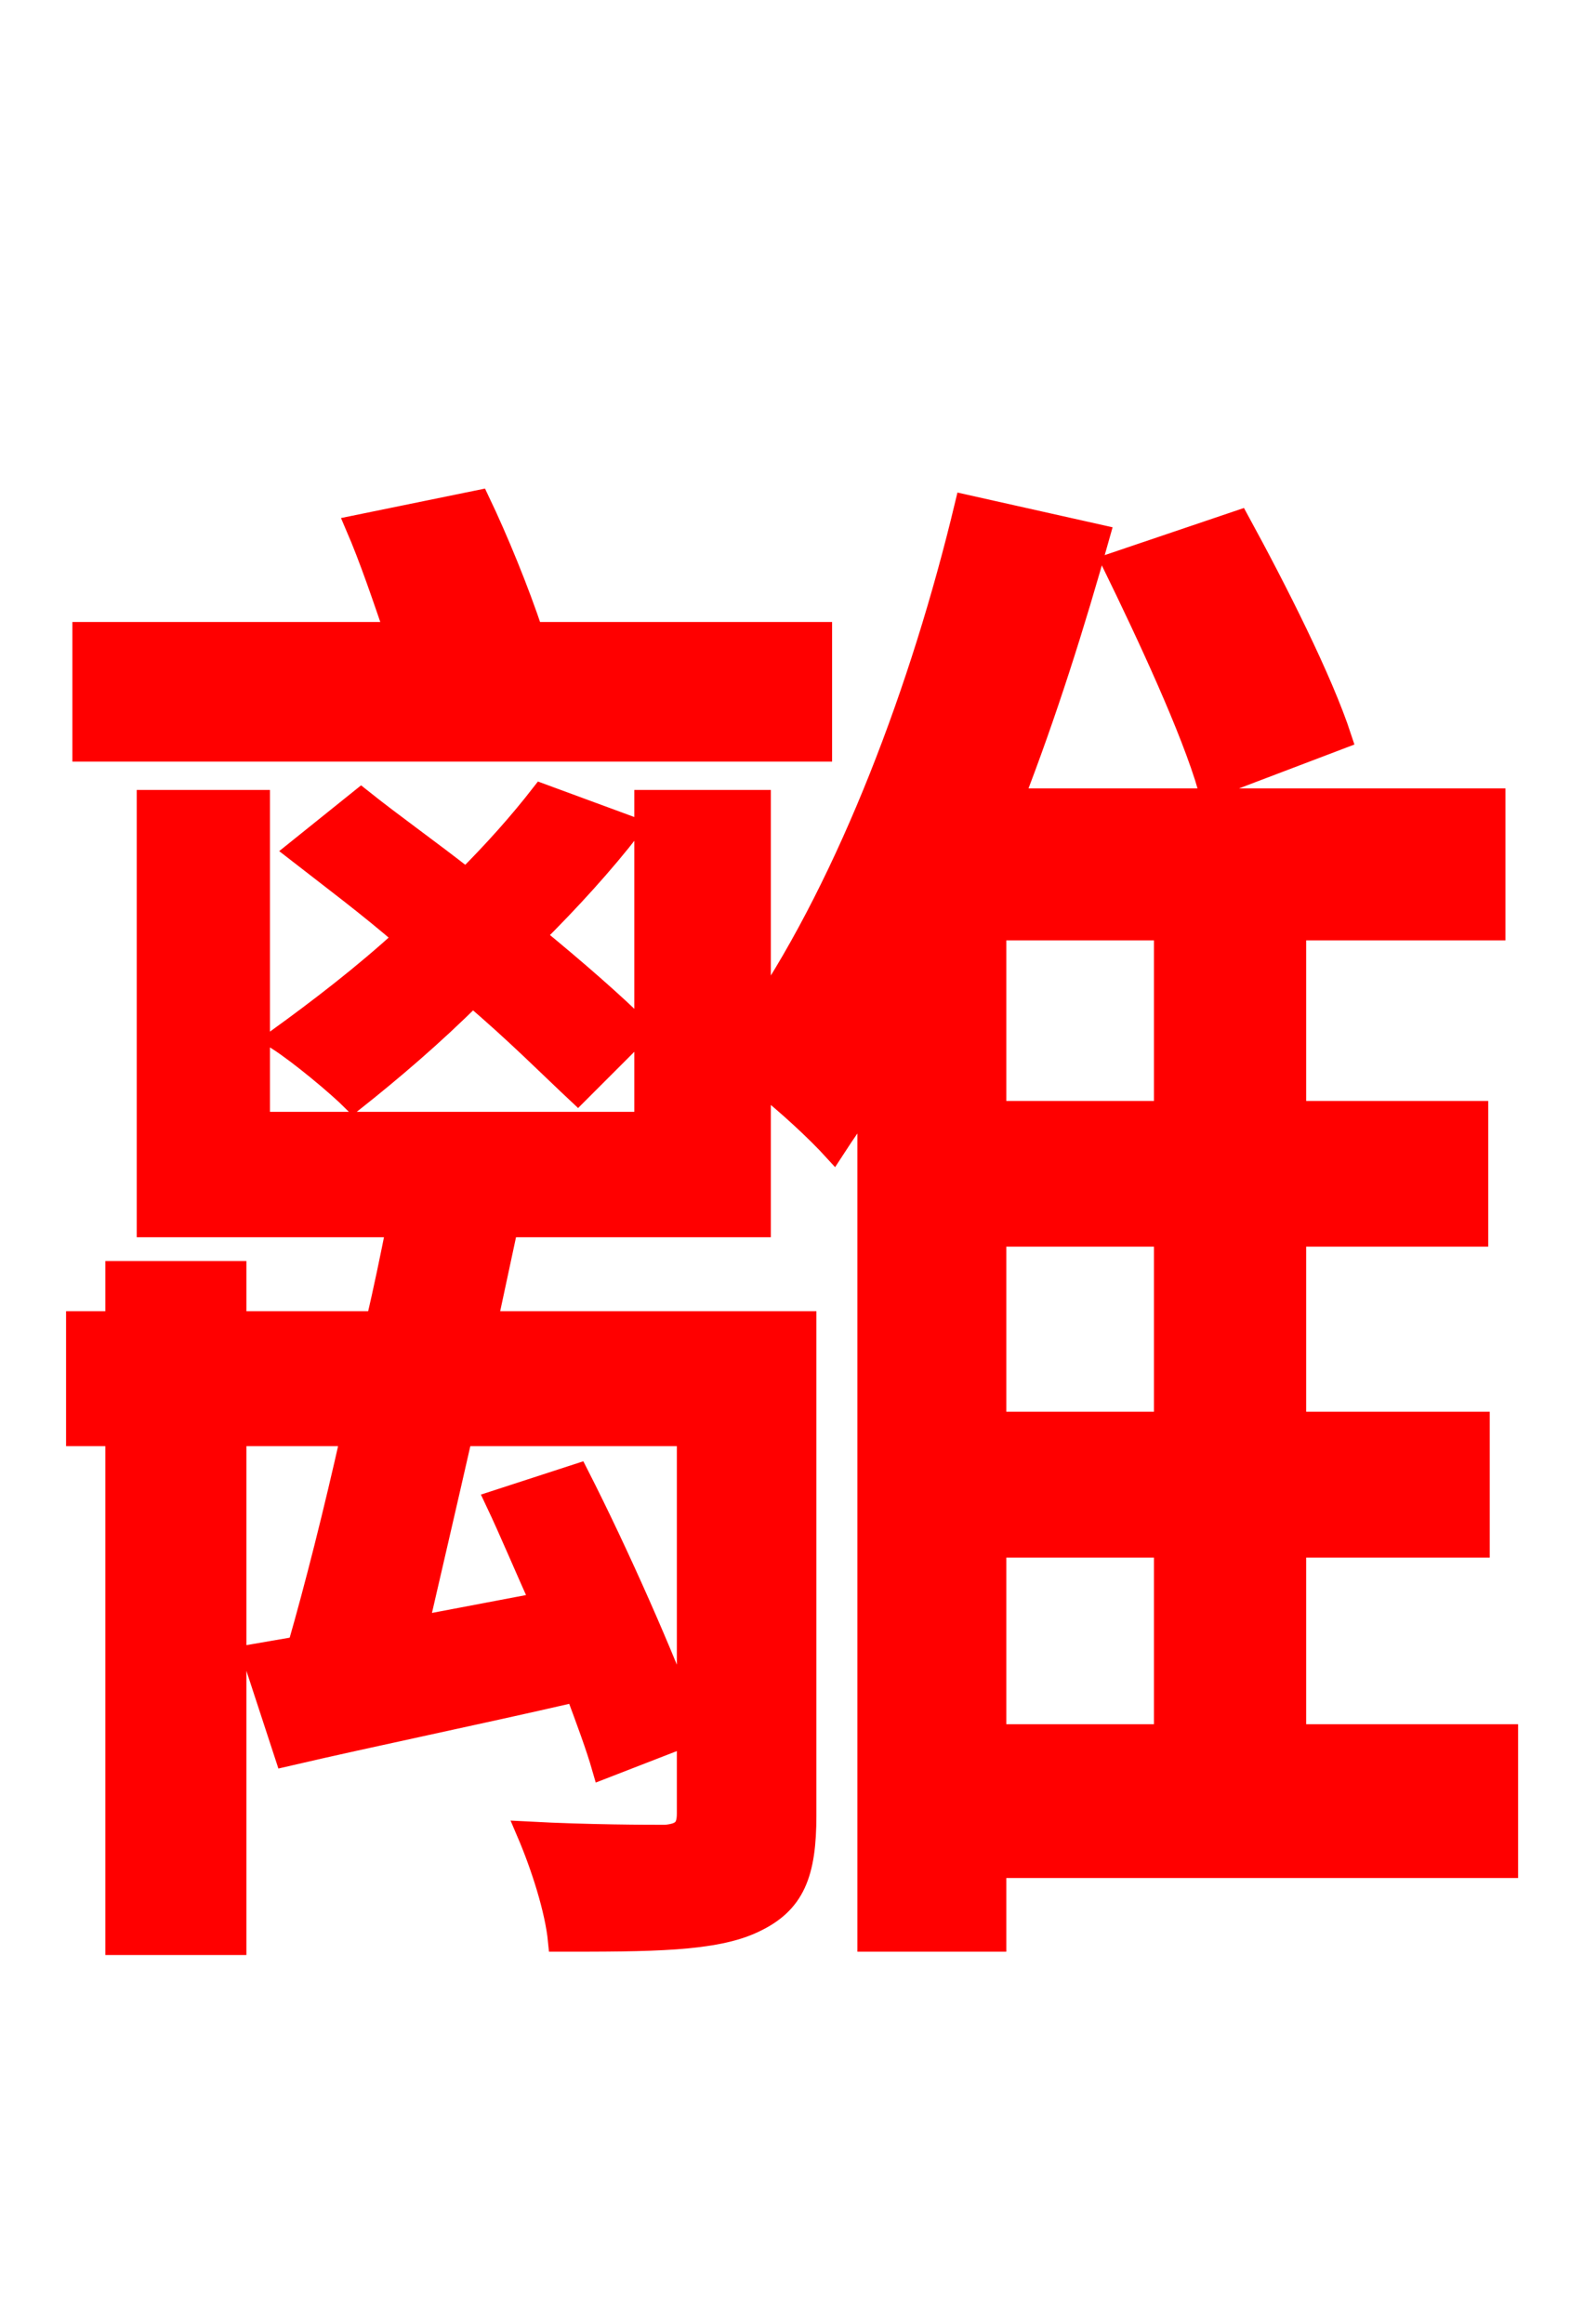 <svg xmlns="http://www.w3.org/2000/svg" xmlns:xlink="http://www.w3.org/1999/xlink" width="72" height="106.56"><path fill="red" stroke="red" d="M61.49 33.84C60.62 31.18 58.54 27.07 56.81 23.90L51.05 25.85C52.63 29.09 54.65 33.41 55.44 36.14ZM37.66 29.02L24.41 29.02C23.76 27.07 22.82 24.77 21.96 22.97L16.34 24.12C16.99 25.63 17.57 27.36 18.14 29.02L3.82 29.02L3.82 34.42L37.66 34.42ZM29.38 47.23C28.15 46.01 26.42 44.50 24.48 42.91C26.14 41.26 27.65 39.60 28.94 37.94L24.84 36.43C23.83 37.73 22.68 39.02 21.38 40.32C19.73 39.02 18.00 37.80 16.56 36.65L13.61 39.02C15.19 40.25 16.92 41.54 18.58 42.98C16.70 44.71 14.62 46.30 12.74 47.66C13.75 48.31 15.48 49.75 16.20 50.47C17.93 49.10 19.87 47.45 21.67 45.65C23.62 47.30 25.27 48.96 26.50 50.11ZM45.65 70.92L53.42 70.92L53.42 79.56L45.65 79.56ZM53.42 50.98L45.65 50.98L45.65 42.62L53.42 42.62ZM53.42 65.23L45.65 65.23L45.65 56.66L53.42 56.66ZM31.54 65.81L31.54 78.98C30.46 76.03 28.37 71.28 26.50 67.61L22.75 68.83C23.40 70.20 24.12 71.93 24.84 73.51L19.15 74.59C19.73 72.07 20.45 68.98 21.17 65.81ZM69.12 79.56L59.40 79.56L59.40 70.92L67.82 70.92L67.82 65.23L59.40 65.23L59.40 56.66L67.75 56.66L67.75 50.98L59.40 50.98L59.40 42.62L68.54 42.62L68.54 36.65L46.44 36.65C47.95 32.76 49.25 28.66 50.40 24.55L44.28 23.18C42.26 31.61 38.95 40.32 34.85 46.44L34.85 36.72L29.59 36.72L29.59 51.48L11.88 51.48L11.88 36.72L6.77 36.72L6.77 56.23L18.22 56.23C17.93 57.67 17.64 59.11 17.28 60.62L10.80 60.62L10.80 58.32L5.33 58.32L5.33 60.62L3.53 60.62L3.53 65.81L5.33 65.81L5.33 89.14L10.80 89.14L10.80 65.81L16.13 65.81C15.34 69.34 14.47 72.79 13.68 75.53L11.59 75.89L13.10 80.50C17.14 79.56 21.74 78.62 26.42 77.54C26.93 78.91 27.36 80.06 27.65 81.07L31.54 79.56L31.54 83.16C31.54 83.88 31.25 84.10 30.53 84.17C29.74 84.17 27.00 84.17 24.19 84.02C24.84 85.54 25.49 87.55 25.63 88.99C29.81 88.99 32.76 88.99 34.56 88.13C36.43 87.26 36.94 85.90 36.94 83.23L36.94 60.62L22.32 60.62L23.26 56.23L34.85 56.23L34.85 49.61C36.14 50.62 37.51 51.91 38.23 52.70C38.74 51.91 39.31 51.12 39.82 50.33L39.82 88.99L45.65 88.99L45.65 85.61L69.12 85.61Z"/></svg>
